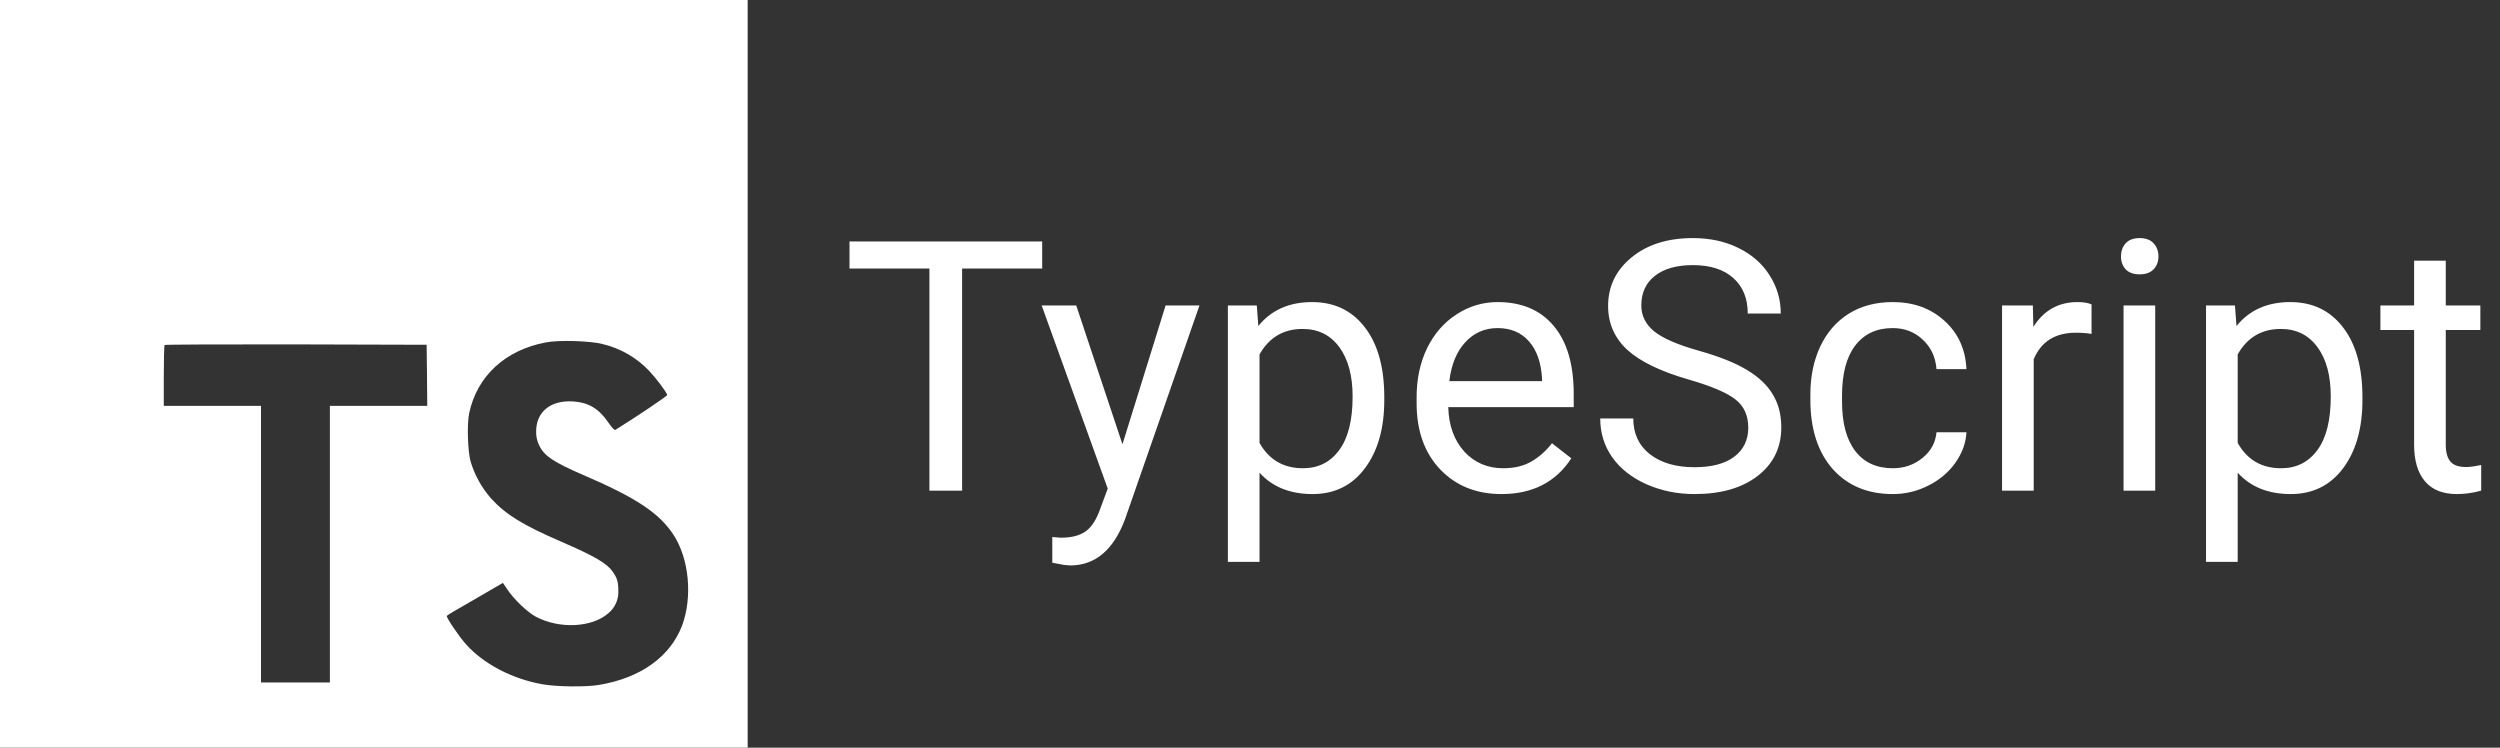 <svg width="107" height="32" viewBox="0 0 107 32" fill="none" xmlns="http://www.w3.org/2000/svg">
<rect x="0" y="0" width="107" height="32" fill="#333333" stroke="none"/>
<path d="M44.606 11.493H41.178V21H39.779V11.493H36.359V10.336H44.606V11.493ZM48.041 19.015L49.887 13.075H51.337L48.151 22.223C47.658 23.541 46.874 24.201 45.8 24.201L45.544 24.179L45.038 24.084V22.985L45.404 23.014C45.863 23.014 46.22 22.921 46.474 22.736C46.732 22.55 46.945 22.211 47.111 21.718L47.411 20.912L44.584 13.075H46.063L48.041 19.015ZM59.247 17.125C59.247 18.331 58.971 19.303 58.419 20.041C57.868 20.778 57.121 21.146 56.178 21.146C55.216 21.146 54.459 20.841 53.908 20.231V24.047H52.553V13.075H53.791L53.856 13.954C54.408 13.271 55.175 12.929 56.156 12.929C57.108 12.929 57.86 13.288 58.412 14.005C58.969 14.723 59.247 15.722 59.247 17.001V17.125ZM57.892 16.972C57.892 16.078 57.702 15.373 57.321 14.855C56.94 14.337 56.417 14.079 55.753 14.079C54.933 14.079 54.318 14.442 53.908 15.17V18.956C54.313 19.679 54.933 20.041 55.768 20.041C56.417 20.041 56.933 19.784 57.313 19.271C57.699 18.754 57.892 17.987 57.892 16.972ZM64.264 21.146C63.19 21.146 62.316 20.795 61.642 20.092C60.968 19.384 60.631 18.439 60.631 17.257V17.008C60.631 16.222 60.78 15.521 61.078 14.906C61.381 14.286 61.801 13.803 62.338 13.456C62.88 13.104 63.466 12.929 64.096 12.929C65.126 12.929 65.927 13.268 66.498 13.947C67.069 14.626 67.355 15.597 67.355 16.862V17.426H61.986C62.006 18.207 62.233 18.839 62.667 19.323C63.107 19.801 63.664 20.041 64.337 20.041C64.816 20.041 65.221 19.943 65.553 19.748C65.885 19.552 66.176 19.294 66.425 18.971L67.252 19.616C66.588 20.636 65.592 21.146 64.264 21.146ZM64.096 14.042C63.549 14.042 63.09 14.242 62.719 14.643C62.348 15.038 62.118 15.595 62.03 16.312H66V16.21C65.961 15.521 65.775 14.989 65.443 14.613C65.111 14.232 64.662 14.042 64.096 14.042ZM72.284 16.247C71.078 15.9 70.199 15.475 69.647 14.972C69.101 14.464 68.827 13.839 68.827 13.097C68.827 12.257 69.162 11.564 69.831 11.017C70.504 10.465 71.378 10.19 72.453 10.19C73.185 10.19 73.837 10.331 74.408 10.614C74.984 10.898 75.429 11.288 75.741 11.786C76.059 12.284 76.217 12.829 76.217 13.419H74.804C74.804 12.775 74.599 12.27 74.189 11.903C73.778 11.532 73.2 11.347 72.453 11.347C71.759 11.347 71.217 11.501 70.827 11.808C70.441 12.111 70.248 12.533 70.248 13.075C70.248 13.51 70.431 13.878 70.797 14.181C71.168 14.479 71.796 14.752 72.68 15.002C73.568 15.251 74.262 15.526 74.76 15.829C75.263 16.127 75.634 16.476 75.873 16.877C76.117 17.277 76.239 17.748 76.239 18.29C76.239 19.154 75.902 19.848 75.228 20.37C74.555 20.888 73.654 21.146 72.526 21.146C71.793 21.146 71.11 21.007 70.475 20.729C69.84 20.446 69.35 20.06 69.003 19.572C68.661 19.084 68.49 18.529 68.49 17.909H69.904C69.904 18.554 70.141 19.064 70.614 19.44C71.093 19.811 71.73 19.997 72.526 19.997C73.268 19.997 73.837 19.845 74.232 19.543C74.628 19.24 74.826 18.827 74.826 18.305C74.826 17.782 74.643 17.379 74.276 17.096C73.91 16.808 73.246 16.525 72.284 16.247ZM81.015 20.041C81.498 20.041 81.92 19.894 82.282 19.601C82.643 19.308 82.843 18.942 82.882 18.502H84.164C84.14 18.956 83.983 19.389 83.695 19.799C83.407 20.209 83.022 20.536 82.538 20.78C82.06 21.024 81.552 21.146 81.015 21.146C79.936 21.146 79.076 20.788 78.436 20.07C77.802 19.347 77.484 18.361 77.484 17.111V16.884C77.484 16.112 77.626 15.426 77.909 14.826C78.192 14.225 78.598 13.759 79.125 13.427C79.657 13.095 80.285 12.929 81.007 12.929C81.896 12.929 82.633 13.195 83.219 13.727C83.81 14.259 84.125 14.95 84.164 15.8H82.882C82.843 15.287 82.648 14.867 82.296 14.54C81.95 14.208 81.52 14.042 81.007 14.042C80.319 14.042 79.784 14.291 79.403 14.789C79.027 15.282 78.839 15.998 78.839 16.935V17.191C78.839 18.105 79.027 18.808 79.403 19.301C79.779 19.794 80.316 20.041 81.015 20.041ZM89.518 14.291C89.313 14.257 89.091 14.24 88.852 14.24C87.963 14.24 87.36 14.618 87.043 15.375V21H85.688V13.075H87.006L87.028 13.991C87.472 13.283 88.102 12.929 88.918 12.929C89.181 12.929 89.381 12.963 89.518 13.031V14.291ZM92.243 21H90.888V13.075H92.243V21ZM90.778 10.973C90.778 10.753 90.844 10.568 90.976 10.416C91.112 10.265 91.312 10.19 91.576 10.19C91.84 10.19 92.04 10.265 92.177 10.416C92.314 10.568 92.382 10.753 92.382 10.973C92.382 11.193 92.314 11.376 92.177 11.523C92.04 11.669 91.84 11.742 91.576 11.742C91.312 11.742 91.112 11.669 90.976 11.523C90.844 11.376 90.778 11.193 90.778 10.973ZM101.112 17.125C101.112 18.331 100.836 19.303 100.285 20.041C99.733 20.778 98.986 21.146 98.043 21.146C97.082 21.146 96.325 20.841 95.773 20.231V24.047H94.418V13.075H95.656L95.722 13.954C96.273 13.271 97.04 12.929 98.022 12.929C98.974 12.929 99.726 13.288 100.277 14.005C100.834 14.723 101.112 15.722 101.112 17.001V17.125ZM99.757 16.972C99.757 16.078 99.567 15.373 99.186 14.855C98.805 14.337 98.283 14.079 97.619 14.079C96.798 14.079 96.183 14.442 95.773 15.17V18.956C96.178 19.679 96.798 20.041 97.633 20.041C98.283 20.041 98.798 19.784 99.179 19.271C99.564 18.754 99.757 17.987 99.757 16.972ZM104.679 11.156V13.075H106.159V14.123H104.679V19.037C104.679 19.355 104.745 19.594 104.877 19.755C105.009 19.911 105.233 19.989 105.551 19.989C105.707 19.989 105.922 19.96 106.195 19.901V21C105.839 21.098 105.492 21.146 105.155 21.146C104.55 21.146 104.093 20.963 103.786 20.597C103.478 20.231 103.324 19.711 103.324 19.037V14.123H101.881V13.075H103.324V11.156H104.679Z" fill="white"/>
<path d="M0 16V32H32V0H0V16ZM25.786 14.724C26.553 14.905 27.25 15.307 27.791 15.88C28.083 16.192 28.52 16.765 28.557 16.906C28.567 16.948 27.177 17.88 26.333 18.401C26.302 18.422 26.177 18.292 26.041 18.088C25.63 17.489 25.197 17.229 24.536 17.182C23.567 17.119 22.942 17.625 22.947 18.474C22.942 18.682 22.988 18.887 23.082 19.073C23.296 19.516 23.697 19.781 24.936 20.318C27.228 21.302 28.207 21.953 28.816 22.875C29.498 23.906 29.649 25.552 29.191 26.781C28.681 28.109 27.42 29.015 25.649 29.312C25.102 29.411 23.8 29.395 23.211 29.286C21.925 29.057 20.706 28.421 19.956 27.588C19.659 27.265 19.086 26.416 19.123 26.359C19.139 26.338 19.269 26.255 19.415 26.171L20.603 25.483L21.525 24.947L21.718 25.233C21.989 25.644 22.577 26.207 22.932 26.394C23.953 26.936 25.354 26.858 26.047 26.238C26.328 26.004 26.485 25.644 26.464 25.28C26.464 24.91 26.417 24.744 26.224 24.467C25.974 24.113 25.469 23.811 24.026 23.186C22.375 22.472 21.661 22.035 21.016 21.332C20.61 20.869 20.31 20.324 20.136 19.733C20.016 19.28 19.985 18.144 20.079 17.691C20.418 16.092 21.626 14.983 23.36 14.655C23.923 14.546 25.235 14.587 25.787 14.723L25.786 14.724ZM18.276 16.063L18.286 17.37H14.119V29.209H11.171V17.37H7.01V16.089C7.01 15.375 7.026 14.782 7.046 14.766C7.062 14.745 9.593 14.735 12.666 14.74L18.26 14.756L18.276 16.063Z" fill="white"/>
</svg>
